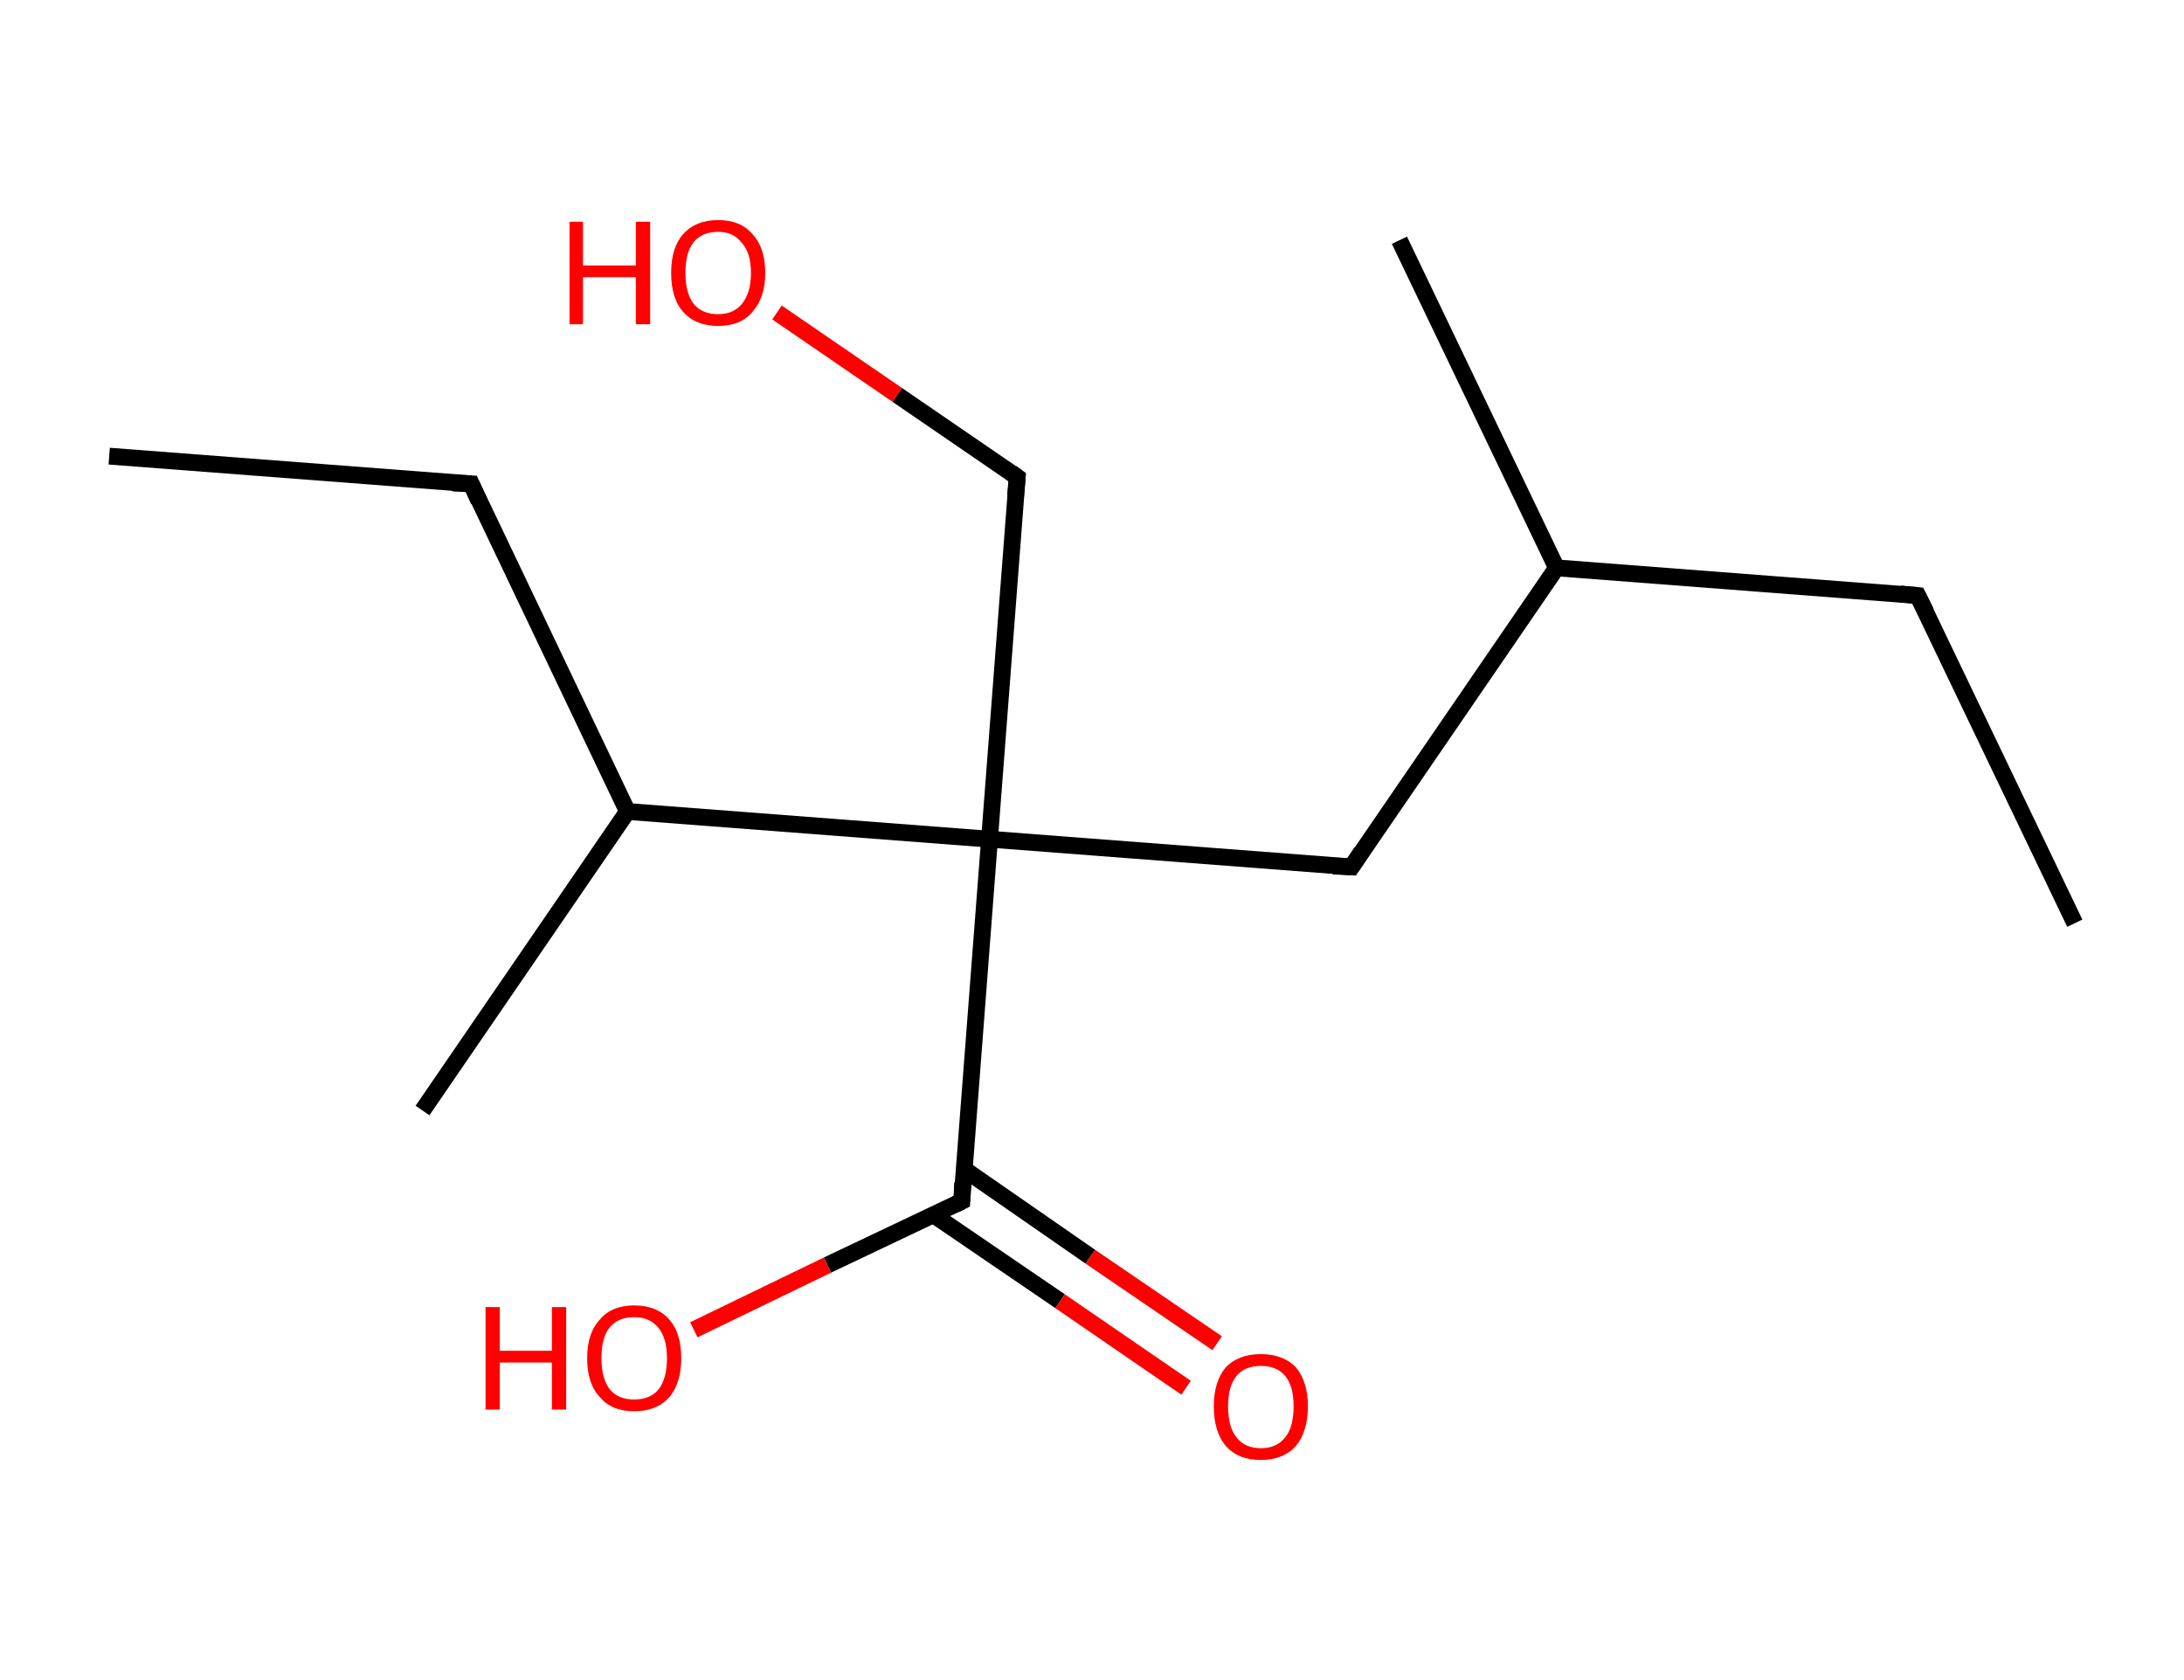 <?xml version='1.0' encoding='ASCII' standalone='yes'?>
<svg xmlns="http://www.w3.org/2000/svg" xmlns:rdkit="http://www.rdkit.org/xml" xmlns:xlink="http://www.w3.org/1999/xlink" version="1.1" baseProfile="full" xml:space="preserve" width="260px" height="200px" viewBox="0 0 260 200">
<!-- END OF HEADER -->
<rect style="opacity:1.0;fill:#FFFFFF;stroke:none" width="260.0" height="200.0" x="0.0" y="0.0"> </rect>
<path class="bond-0 atom-0 atom-1" d="M 247.0,109.9 L 228.3,70.9" style="fill:none;fill-rule:evenodd;stroke:#000000;stroke-width:2.0px;stroke-linecap:butt;stroke-linejoin:miter;stroke-opacity:1"/>
<path class="bond-1 atom-1 atom-2" d="M 228.3,70.9 L 185.3,67.6" style="fill:none;fill-rule:evenodd;stroke:#000000;stroke-width:2.0px;stroke-linecap:butt;stroke-linejoin:miter;stroke-opacity:1"/>
<path class="bond-2 atom-2 atom-3" d="M 185.3,67.6 L 166.6,28.6" style="fill:none;fill-rule:evenodd;stroke:#000000;stroke-width:2.0px;stroke-linecap:butt;stroke-linejoin:miter;stroke-opacity:1"/>
<path class="bond-3 atom-2 atom-4" d="M 185.3,67.6 L 160.9,103.2" style="fill:none;fill-rule:evenodd;stroke:#000000;stroke-width:2.0px;stroke-linecap:butt;stroke-linejoin:miter;stroke-opacity:1"/>
<path class="bond-4 atom-4 atom-5" d="M 160.9,103.2 L 117.8,99.9" style="fill:none;fill-rule:evenodd;stroke:#000000;stroke-width:2.0px;stroke-linecap:butt;stroke-linejoin:miter;stroke-opacity:1"/>
<path class="bond-5 atom-5 atom-6" d="M 117.8,99.9 L 121.1,56.8" style="fill:none;fill-rule:evenodd;stroke:#000000;stroke-width:2.0px;stroke-linecap:butt;stroke-linejoin:miter;stroke-opacity:1"/>
<path class="bond-6 atom-6 atom-7" d="M 121.1,56.8 L 106.8,47.0" style="fill:none;fill-rule:evenodd;stroke:#000000;stroke-width:2.0px;stroke-linecap:butt;stroke-linejoin:miter;stroke-opacity:1"/>
<path class="bond-6 atom-6 atom-7" d="M 106.8,47.0 L 92.5,37.2" style="fill:none;fill-rule:evenodd;stroke:#FF0000;stroke-width:2.0px;stroke-linecap:butt;stroke-linejoin:miter;stroke-opacity:1"/>
<path class="bond-7 atom-5 atom-8" d="M 117.8,99.9 L 114.5,143.0" style="fill:none;fill-rule:evenodd;stroke:#000000;stroke-width:2.0px;stroke-linecap:butt;stroke-linejoin:miter;stroke-opacity:1"/>
<path class="bond-8 atom-8 atom-9" d="M 111.1,144.6 L 126.2,154.9" style="fill:none;fill-rule:evenodd;stroke:#000000;stroke-width:2.0px;stroke-linecap:butt;stroke-linejoin:miter;stroke-opacity:1"/>
<path class="bond-8 atom-8 atom-9" d="M 126.2,154.9 L 141.2,165.2" style="fill:none;fill-rule:evenodd;stroke:#FF0000;stroke-width:2.0px;stroke-linecap:butt;stroke-linejoin:miter;stroke-opacity:1"/>
<path class="bond-8 atom-8 atom-9" d="M 114.8,139.2 L 129.8,149.6" style="fill:none;fill-rule:evenodd;stroke:#000000;stroke-width:2.0px;stroke-linecap:butt;stroke-linejoin:miter;stroke-opacity:1"/>
<path class="bond-8 atom-8 atom-9" d="M 129.8,149.6 L 144.9,159.9" style="fill:none;fill-rule:evenodd;stroke:#FF0000;stroke-width:2.0px;stroke-linecap:butt;stroke-linejoin:miter;stroke-opacity:1"/>
<path class="bond-9 atom-8 atom-10" d="M 114.5,143.0 L 98.5,150.6" style="fill:none;fill-rule:evenodd;stroke:#000000;stroke-width:2.0px;stroke-linecap:butt;stroke-linejoin:miter;stroke-opacity:1"/>
<path class="bond-9 atom-8 atom-10" d="M 98.5,150.6 L 82.6,158.3" style="fill:none;fill-rule:evenodd;stroke:#FF0000;stroke-width:2.0px;stroke-linecap:butt;stroke-linejoin:miter;stroke-opacity:1"/>
<path class="bond-10 atom-5 atom-11" d="M 117.8,99.9 L 74.7,96.6" style="fill:none;fill-rule:evenodd;stroke:#000000;stroke-width:2.0px;stroke-linecap:butt;stroke-linejoin:miter;stroke-opacity:1"/>
<path class="bond-11 atom-11 atom-12" d="M 74.7,96.6 L 50.3,132.2" style="fill:none;fill-rule:evenodd;stroke:#000000;stroke-width:2.0px;stroke-linecap:butt;stroke-linejoin:miter;stroke-opacity:1"/>
<path class="bond-12 atom-11 atom-13" d="M 74.7,96.6 L 56.1,57.6" style="fill:none;fill-rule:evenodd;stroke:#000000;stroke-width:2.0px;stroke-linecap:butt;stroke-linejoin:miter;stroke-opacity:1"/>
<path class="bond-13 atom-13 atom-14" d="M 56.1,57.6 L 13.0,54.3" style="fill:none;fill-rule:evenodd;stroke:#000000;stroke-width:2.0px;stroke-linecap:butt;stroke-linejoin:miter;stroke-opacity:1"/>
<path d="M 229.3,72.9 L 228.3,70.9 L 226.2,70.7" style="fill:none;stroke:#000000;stroke-width:2.0px;stroke-linecap:butt;stroke-linejoin:miter;stroke-opacity:1;"/>
<path d="M 162.1,101.4 L 160.9,103.2 L 158.7,103.1" style="fill:none;stroke:#000000;stroke-width:2.0px;stroke-linecap:butt;stroke-linejoin:miter;stroke-opacity:1;"/>
<path d="M 120.9,59.0 L 121.1,56.8 L 120.4,56.3" style="fill:none;stroke:#000000;stroke-width:2.0px;stroke-linecap:butt;stroke-linejoin:miter;stroke-opacity:1;"/>
<path d="M 114.6,140.8 L 114.5,143.0 L 113.7,143.4" style="fill:none;stroke:#000000;stroke-width:2.0px;stroke-linecap:butt;stroke-linejoin:miter;stroke-opacity:1;"/>
<path d="M 57.0,59.6 L 56.1,57.6 L 53.9,57.5" style="fill:none;stroke:#000000;stroke-width:2.0px;stroke-linecap:butt;stroke-linejoin:miter;stroke-opacity:1;"/>
<path class="atom-7" d="M 67.8 26.4 L 69.4 26.4 L 69.4 31.6 L 75.7 31.6 L 75.7 26.4 L 77.4 26.4 L 77.4 38.6 L 75.7 38.6 L 75.7 33.0 L 69.4 33.0 L 69.4 38.6 L 67.8 38.6 L 67.8 26.4 " fill="#FF0000"/>
<path class="atom-7" d="M 79.9 32.5 Q 79.9 29.5, 81.3 27.9 Q 82.8 26.2, 85.5 26.2 Q 88.2 26.2, 89.6 27.9 Q 91.1 29.5, 91.1 32.5 Q 91.1 35.4, 89.6 37.1 Q 88.2 38.8, 85.5 38.8 Q 82.8 38.8, 81.3 37.1 Q 79.9 35.5, 79.9 32.5 M 85.5 37.4 Q 87.3 37.4, 88.3 36.2 Q 89.4 34.9, 89.4 32.5 Q 89.4 30.1, 88.3 28.9 Q 87.3 27.6, 85.5 27.6 Q 83.6 27.6, 82.6 28.8 Q 81.6 30.0, 81.6 32.5 Q 81.6 34.9, 82.6 36.2 Q 83.6 37.4, 85.5 37.4 " fill="#FF0000"/>
<path class="atom-9" d="M 144.5 167.4 Q 144.5 164.5, 145.9 162.8 Q 147.4 161.2, 150.1 161.2 Q 152.8 161.2, 154.3 162.8 Q 155.7 164.5, 155.7 167.4 Q 155.7 170.4, 154.3 172.1 Q 152.8 173.8, 150.1 173.8 Q 147.4 173.8, 145.9 172.1 Q 144.5 170.4, 144.5 167.4 M 150.1 172.4 Q 152.0 172.4, 153.0 171.1 Q 154.0 169.9, 154.0 167.4 Q 154.0 165.0, 153.0 163.8 Q 152.0 162.6, 150.1 162.6 Q 148.2 162.6, 147.2 163.8 Q 146.2 165.0, 146.2 167.4 Q 146.2 169.9, 147.2 171.1 Q 148.2 172.4, 150.1 172.4 " fill="#FF0000"/>
<path class="atom-10" d="M 57.8 155.6 L 59.5 155.6 L 59.5 160.8 L 65.7 160.8 L 65.7 155.6 L 67.4 155.6 L 67.4 167.8 L 65.7 167.8 L 65.7 162.2 L 59.5 162.2 L 59.5 167.8 L 57.8 167.8 L 57.8 155.6 " fill="#FF0000"/>
<path class="atom-10" d="M 69.9 161.7 Q 69.9 158.7, 71.4 157.1 Q 72.8 155.4, 75.5 155.4 Q 78.2 155.4, 79.7 157.1 Q 81.1 158.7, 81.1 161.7 Q 81.1 164.6, 79.7 166.3 Q 78.2 168.0, 75.5 168.0 Q 72.8 168.0, 71.4 166.3 Q 69.9 164.7, 69.9 161.7 M 75.5 166.6 Q 77.4 166.6, 78.4 165.4 Q 79.4 164.1, 79.4 161.7 Q 79.4 159.3, 78.4 158.1 Q 77.4 156.8, 75.5 156.8 Q 73.6 156.8, 72.6 158.0 Q 71.6 159.2, 71.6 161.7 Q 71.6 164.1, 72.6 165.4 Q 73.6 166.6, 75.5 166.6 " fill="#FF0000"/>
</svg>
